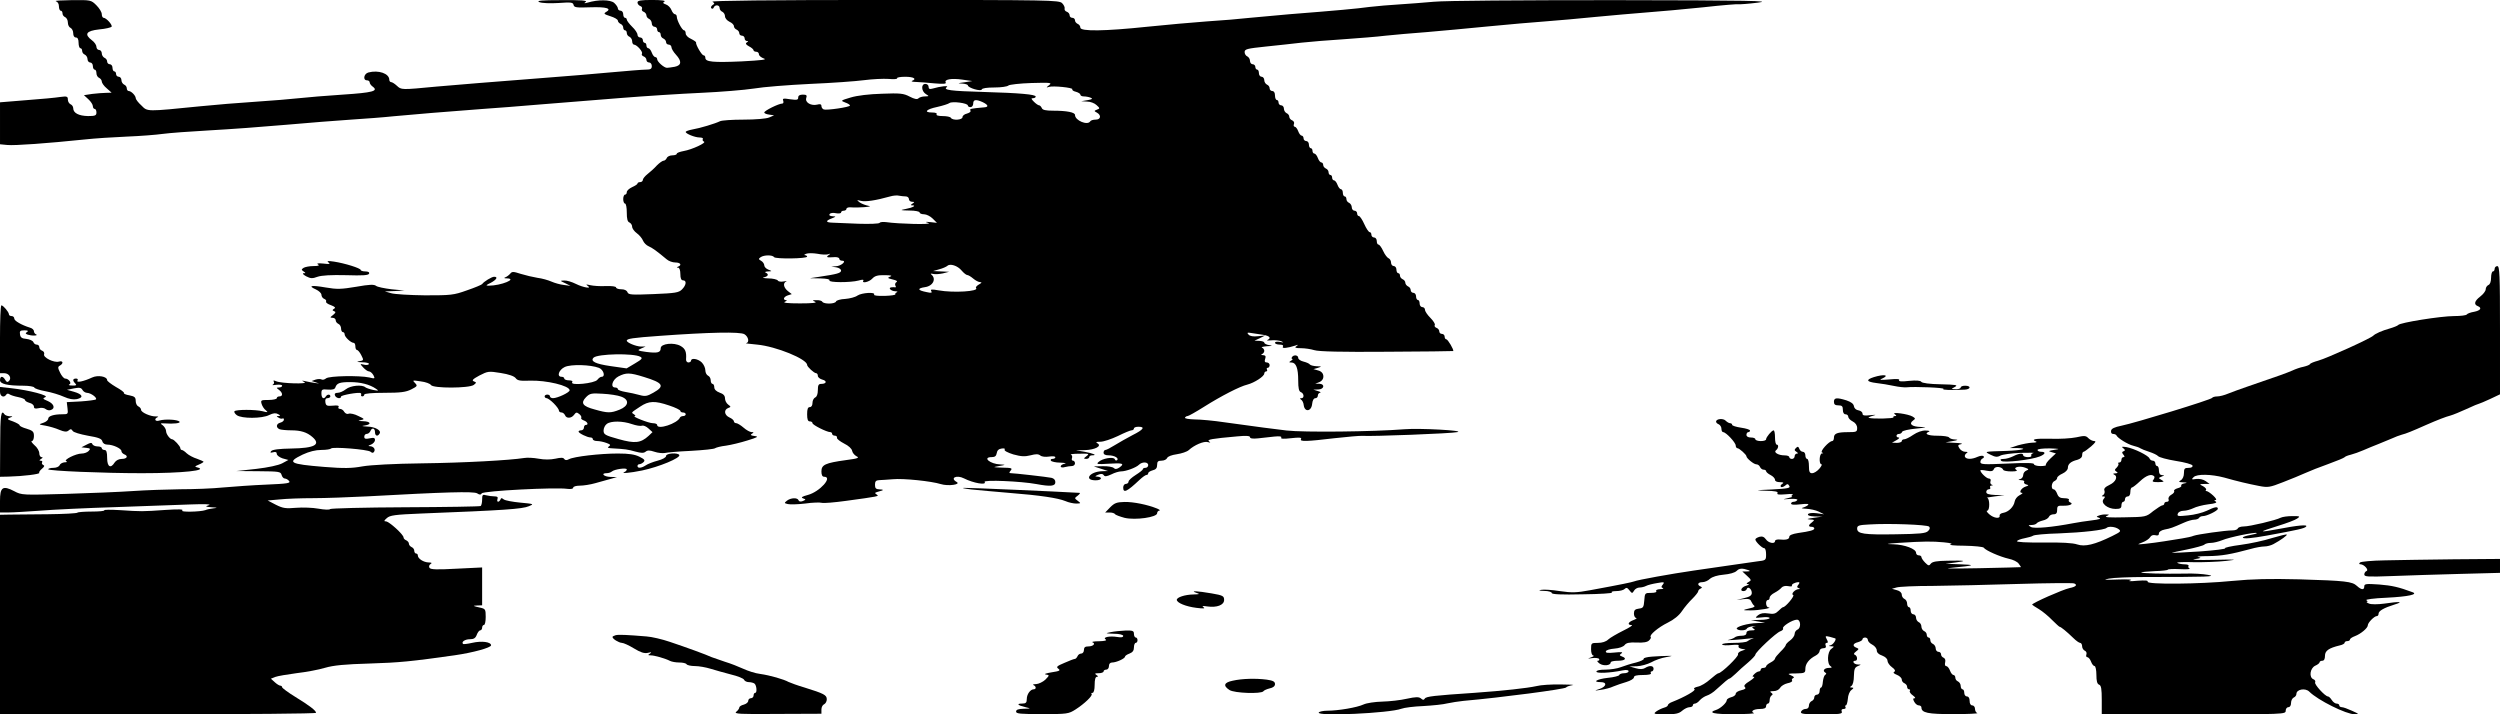 <?xml version="1.0" standalone="no"?>
<!DOCTYPE svg PUBLIC "-//W3C//DTD SVG 20010904//EN"
 "http://www.w3.org/TR/2001/REC-SVG-20010904/DTD/svg10.dtd">
<svg version="1.0" xmlns="http://www.w3.org/2000/svg"
 width="1400pt" height="400pt" viewBox="0 0 1400 400"
 preserveAspectRatio="xMidYMid meet">
<g transform="translate(0,400) scale(0.1,-0.1)"
fill="#000000" stroke="none">
<path d="M313 3993 c10 -3 17 -14 17 -29 0 -13 5 -24 10 -24 6 0 10 -7 10 -15
0 -9 7 -18 15 -21 8 -4 15 -17 15 -30 0 -14 7 -27 15 -30 8 -4 15 -17 15 -30
0 -15 6 -24 15 -24 10 0 15 -10 15 -30 0 -16 5 -30 10 -30 6 0 10 -7 10 -15 0
-9 7 -18 15 -21 8 -4 15 -15 15 -25 0 -10 7 -19 15 -19 8 0 15 -9 15 -20 0
-11 5 -20 10 -20 6 0 10 -9 10 -20 0 -11 7 -23 15 -26 8 -4 15 -13 15 -21 0
-7 12 -25 28 -38 l27 -24 -31 -1 c-17 0 -52 -3 -78 -6 l-46 -7 25 -23 c14 -13
25 -30 25 -39 0 -8 5 -15 10 -15 6 0 10 -9 10 -20 0 -17 -7 -20 -47 -20 -52 1
-83 17 -83 44 0 9 -7 19 -15 22 -8 4 -15 15 -15 26 0 18 -5 20 -42 15 -24 -4
-109 -12 -191 -18 l-147 -12 0 -118 0 -117 41 -4 c40 -4 221 9 434 31 55 6
161 13 235 16 75 3 165 10 200 15 36 5 155 14 265 20 110 6 301 20 425 31 124
11 288 24 365 29 77 5 185 13 240 19 105 10 299 26 500 41 66 4 210 16 320 25
110 9 312 25 449 36 137 11 340 24 451 29 111 5 244 16 296 24 52 9 193 20
315 26 121 5 258 15 303 21 46 6 107 9 137 7 29 -3 51 -1 48 4 -3 4 18 8 45 8
48 0 67 -12 38 -23 -6 -3 4 -6 23 -6 19 -1 66 -4 104 -8 49 -4 67 -3 62 5 -10
17 32 25 93 16 l56 -8 -45 -7 c-38 -5 -40 -6 -12 -7 17 -1 32 -6 32 -10 0 -14
74 -36 78 -23 2 7 29 11 71 11 37 0 72 5 78 11 5 5 64 12 129 14 108 3 117 2
99 -12 -17 -13 -17 -15 -2 -10 23 8 138 -4 132 -13 -3 -4 6 -11 20 -14 14 -4
25 -11 25 -16 0 -6 9 -10 19 -10 11 0 28 -3 38 -7 14 -6 11 -9 -17 -14 l-35
-6 33 -2 c18 0 42 -9 53 -20 19 -17 19 -19 2 -25 -17 -7 -17 -8 0 -17 26 -15
21 -39 -7 -39 -14 0 -28 -4 -31 -10 -15 -24 -85 5 -85 36 0 15 -47 24 -122 24
-43 0 -60 4 -64 15 -4 8 -10 15 -15 15 -5 0 -18 9 -29 20 -16 16 -17 20 -5 20
8 0 15 4 15 9 0 12 -86 20 -295 26 -181 5 -226 11 -203 27 14 10 -35 5 -79 -8
-17 -5 -23 -2 -23 10 0 9 -8 16 -18 16 -25 0 -23 -41 3 -57 19 -12 19 -12 -5
-13 -15 0 -31 -5 -37 -11 -7 -7 -22 -4 -49 10 -34 18 -54 20 -155 16 -71 -2
-139 -10 -175 -21 -57 -17 -58 -18 -31 -28 15 -5 27 -13 27 -17 0 -9 -131 -28
-147 -22 -7 3 -13 11 -13 19 0 10 -7 13 -24 8 -34 -8 -69 12 -61 37 5 15 2 19
-19 19 -17 0 -26 -5 -26 -16 0 -14 -7 -15 -45 -10 -38 6 -44 5 -39 -8 3 -9 1
-16 -5 -16 -20 0 -101 -40 -101 -50 0 -5 12 -10 28 -12 l27 -4 -28 -12 c-16
-7 -77 -12 -143 -12 -63 0 -122 -4 -132 -9 -26 -13 -112 -39 -154 -46 -21 -4
-38 -10 -38 -14 0 -10 52 -31 78 -31 13 0 21 -4 18 -9 -4 -5 0 -11 6 -14 17
-6 -67 -45 -114 -53 -21 -4 -38 -10 -38 -15 0 -5 -11 -9 -25 -9 -14 0 -28 -7
-31 -15 -4 -8 -11 -15 -18 -15 -6 0 -23 -12 -38 -27 -14 -16 -38 -37 -52 -48
-14 -11 -26 -26 -26 -32 0 -7 -7 -13 -15 -13 -8 0 -15 -3 -15 -8 0 -4 -14 -13
-30 -20 -17 -8 -30 -20 -30 -28 0 -8 -4 -14 -10 -14 -5 0 -10 -11 -10 -25 0
-14 5 -25 10 -25 6 0 10 -23 10 -50 0 -36 4 -52 15 -56 8 -4 15 -14 15 -24 0
-9 12 -26 26 -36 14 -10 30 -29 35 -42 5 -12 19 -26 31 -31 21 -9 46 -27 101
-73 11 -10 33 -18 49 -18 28 0 38 -14 16 -23 -10 -4 -10 -6 0 -6 7 -1 12 -15
12 -36 0 -24 5 -35 15 -35 21 0 19 -26 -6 -51 -18 -18 -37 -21 -159 -26 -124
-5 -140 -4 -146 10 -4 11 -17 17 -35 17 -16 0 -29 5 -29 10 0 6 -24 9 -57 8
-32 -2 -71 1 -88 5 -22 5 -26 5 -15 -3 29 -19 -23 -11 -65 10 -22 11 -51 20
-65 19 -25 -1 -25 -1 5 -15 l30 -15 -37 5 c-20 2 -52 11 -70 19 -18 8 -53 18
-78 21 -25 4 -67 14 -93 22 -43 14 -50 14 -60 1 -7 -8 -19 -17 -27 -20 -10 -4
-7 -6 8 -6 63 -2 -33 -41 -101 -41 -18 0 -17 3 11 16 32 17 43 34 19 34 -13 0
-58 -27 -67 -41 -3 -4 -41 -20 -85 -35 -75 -27 -90 -28 -235 -28 -85 1 -171 6
-190 12 l-35 10 55 2 55 3 -73 7 c-40 5 -79 13 -86 19 -11 9 -38 8 -111 -5
-84 -14 -108 -15 -171 -4 -81 14 -102 10 -55 -11 17 -8 31 -21 31 -30 0 -9 7
-20 16 -23 8 -3 13 -10 10 -15 -3 -5 9 -14 27 -20 23 -9 28 -14 18 -20 -11 -7
-11 -9 0 -14 11 -3 9 -9 -6 -21 -18 -14 -18 -15 -2 -16 9 0 17 -6 17 -14 0 -8
7 -16 15 -20 8 -3 15 -15 15 -26 0 -11 5 -20 10 -20 6 0 10 -6 10 -13 0 -14
35 -47 50 -47 6 0 10 -9 10 -20 0 -11 4 -20 9 -20 5 0 16 -13 24 -29 15 -29
14 -30 -12 -34 -17 -3 -11 -5 17 -6 24 0 41 -5 38 -10 -3 -5 -16 -7 -29 -3
-22 5 -22 5 -3 -16 11 -12 25 -22 32 -22 7 0 18 -9 25 -21 10 -20 9 -21 -23
-13 -57 12 -225 9 -242 -5 -8 -7 -20 -10 -26 -6 -5 3 -20 3 -33 -1 l-22 -8 25
-8 c22 -7 22 -7 -5 -3 -16 2 -41 7 -55 10 -22 5 -23 4 -5 -5 25 -12 -130 -8
-159 5 -13 6 -17 5 -13 -2 4 -6 1 -14 -5 -17 -7 -4 2 -4 20 -1 17 2 32 0 32
-5 0 -6 -8 -10 -17 -10 -17 -1 -17 -1 0 -14 21 -16 22 -36 2 -36 -8 0 -15 -4
-15 -10 0 -5 -21 -10 -46 -10 -42 0 -45 -1 -39 -22 4 -13 14 -29 24 -36 14
-12 11 -13 -19 -5 -41 10 -147 10 -157 0 -3 -4 2 -14 13 -22 26 -20 142 -20
182 1 23 11 36 12 49 5 14 -8 15 -10 3 -11 -13 0 -13 -2 0 -9 8 -6 18 -7 22
-5 4 3 8 0 8 -6 0 -7 -9 -14 -20 -17 -24 -6 -26 -28 -4 -37 9 -3 37 -6 64 -6
55 0 89 -11 119 -37 50 -43 14 -63 -119 -65 -66 -1 -104 -6 -111 -14 -8 -9 -5
-11 10 -7 14 4 21 1 21 -9 0 -8 15 -19 32 -25 l33 -9 -35 -19 c-22 -11 -77
-23 -145 -31 l-110 -12 123 -1 c115 -1 124 -2 129 -21 3 -11 11 -20 18 -20 7
0 18 -6 24 -14 10 -12 -10 -15 -126 -20 -76 -3 -185 -11 -243 -16 -58 -6 -166
-10 -240 -10 -74 -1 -193 -5 -265 -10 -71 -5 -241 -12 -376 -16 -242 -7 -248
-7 -289 15 -65 34 -80 23 -80 -55 l0 -64 48 0 c26 0 105 5 177 10 72 6 263 15
425 20 162 6 351 12 420 15 78 3 116 1 100 -4 -23 -8 -21 -9 15 -12 34 -2 36
-3 10 -6 -16 -2 -37 -6 -45 -10 -29 -10 -145 -12 -129 -2 9 7 -21 8 -96 3
-129 -9 -132 -9 -253 -1 -51 3 -90 3 -88 -1 2 -4 -29 -7 -71 -7 -41 0 -77 -3
-79 -6 -2 -4 -77 -8 -166 -9 -90 -1 -187 -2 -216 -2 l-52 -1 0 -559 0 -558
885 0 c487 0 885 3 885 8 0 12 -36 40 -116 89 -41 25 -74 50 -74 54 0 5 -5 9
-10 9 -6 0 -20 9 -32 20 l-21 19 25 10 c13 5 67 14 119 21 52 6 123 19 159 30
48 14 112 20 250 24 166 5 235 12 475 46 105 15 205 43 205 56 0 19 -52 26
-105 14 -26 -6 -50 -9 -52 -6 -11 11 11 26 38 26 22 0 32 6 39 25 5 14 14 25
20 25 5 0 10 7 10 15 0 8 5 15 10 15 6 0 10 20 10 45 0 41 -2 45 -27 51 -45
10 -50 12 -20 13 l27 1 0 106 0 106 -144 -7 c-109 -6 -145 -5 -151 5 -4 7 -2
16 6 21 10 6 7 9 -11 9 -28 1 -60 21 -60 39 0 6 -4 11 -10 11 -5 0 -10 7 -10
15 0 9 -7 18 -15 21 -8 4 -15 12 -15 19 0 7 -7 15 -15 19 -8 3 -15 10 -15 16
0 16 -81 90 -99 90 -12 0 -11 4 5 18 17 16 45 20 194 26 460 18 566 25 602 41
30 12 28 13 -48 20 -43 4 -85 12 -93 18 -11 9 -15 9 -18 0 -3 -7 -9 -13 -14
-13 -4 0 -6 7 -3 15 4 11 -1 15 -17 15 -13 0 -34 3 -46 6 -20 6 -23 3 -23 -24
0 -17 -4 -33 -8 -36 -5 -3 -195 -6 -423 -7 -228 -1 -417 -6 -420 -10 -3 -5
-32 -4 -65 2 -32 6 -89 8 -126 5 -58 -5 -73 -3 -113 17 l-46 24 68 6 c37 4
122 7 188 7 66 0 201 5 300 10 437 24 597 29 617 17 14 -9 20 -9 26 0 9 14
416 35 480 25 20 -2 32 0 32 7 0 6 16 11 37 11 20 0 59 6 87 14 28 8 67 19 86
24 l35 10 -37 1 c-37 1 -56 21 -20 21 10 0 22 4 28 9 14 13 84 23 84 12 0 -5
-6 -12 -12 -14 -27 -11 30 -6 98 8 95 20 218 71 208 87 -9 14 -74 10 -74 -6 0
-8 -20 -19 -47 -26 -27 -7 -57 -19 -68 -27 -23 -15 -45 -17 -45 -3 0 6 5 10
10 10 6 0 17 5 24 12 10 10 5 16 -23 30 -26 13 -58 18 -121 18 -99 0 -247 -17
-274 -32 -13 -7 -21 -6 -26 1 -5 9 -19 9 -50 2 -28 -6 -62 -6 -94 0 -27 5 -64
7 -80 4 -82 -13 -337 -27 -571 -30 -158 -2 -289 -9 -335 -17 -60 -11 -102 -12
-215 -3 -195 16 -211 25 -120 69 37 17 72 26 105 26 27 0 51 4 54 8 7 11 206
-5 221 -18 9 -8 15 -8 20 0 9 14 -3 30 -23 31 -12 0 -11 3 6 9 12 5 22 17 22
25 0 13 -6 15 -30 10 -23 -5 -30 -3 -30 9 0 9 6 16 14 16 8 0 16 7 20 15 8 22
26 18 26 -5 0 -22 15 -27 26 -8 11 17 -25 38 -70 39 -30 2 -34 3 -13 6 40 6
33 23 -10 24 -28 1 -31 3 -13 6 23 5 23 6 -13 23 -21 11 -45 16 -54 13 -9 -4
-19 1 -25 10 -5 10 -16 17 -24 17 -8 0 -12 5 -8 11 4 7 -6 10 -32 7 -34 -3
-39 0 -42 20 -2 15 2 22 12 22 9 0 16 5 16 10 0 13 -17 13 -25 0 -12 -19 -25
-10 -25 16 0 23 3 25 37 22 25 -2 38 2 41 12 8 24 24 30 83 30 58 0 109 -13
144 -37 18 -12 17 -13 -15 -7 -19 4 -39 11 -44 15 -18 16 -83 10 -109 -11 -14
-11 -34 -20 -46 -20 -14 0 -19 -5 -15 -15 6 -16 34 -21 34 -6 0 8 100 26 110
19 3 -2 4 -6 2 -10 -1 -5 2 -8 8 -8 5 0 10 5 10 10 0 6 44 10 113 10 91 0 120
4 150 19 35 18 36 20 21 36 -16 16 -14 16 32 9 27 -3 53 -13 57 -20 11 -20
214 -19 240 0 16 13 16 14 1 20 -14 5 -6 13 31 33 47 24 51 25 119 14 45 -7
76 -18 84 -29 10 -14 26 -16 80 -14 91 3 222 -28 222 -54 0 -12 -68 -44 -93
-44 -10 0 -17 5 -17 10 0 6 -7 10 -15 10 -8 0 -15 -4 -15 -10 0 -5 5 -10 11
-10 6 0 24 -13 40 -29 16 -16 29 -34 29 -40 0 -6 6 -11 14 -11 8 0 16 -7 20
-15 7 -20 36 -19 51 2 11 15 15 15 29 4 9 -7 14 -17 11 -21 -3 -5 4 -11 15
-15 20 -7 28 -25 10 -25 -5 0 -10 -7 -10 -15 0 -8 -7 -15 -15 -15 -8 0 -15 -3
-15 -7 0 -9 49 -33 67 -33 7 0 13 -4 13 -10 0 -5 11 -10 24 -10 14 0 37 -5 53
-11 22 -8 24 -12 13 -19 -11 -7 -6 -10 20 -11 70 -4 86 -6 128 -18 33 -9 47
-9 57 -1 11 9 23 9 50 0 20 -7 46 -9 58 -7 12 3 78 9 147 12 69 4 130 10 135
15 6 4 33 11 60 14 28 4 82 17 120 29 59 18 65 22 41 25 -22 3 -26 6 -15 13
12 7 11 9 -2 9 -9 0 -29 11 -45 25 -16 14 -35 25 -41 25 -7 0 -13 5 -13 10 0
6 -11 16 -25 22 -29 13 -33 43 -7 53 16 6 16 7 0 19 -10 7 -18 23 -18 35 0 15
-9 25 -30 32 -19 7 -30 18 -30 30 0 10 -4 19 -10 19 -5 0 -10 9 -10 20 0 11
-7 23 -15 26 -8 4 -15 17 -15 30 0 13 -9 33 -20 44 -21 21 -60 27 -60 10 0 -5
-7 -10 -15 -10 -8 0 -14 8 -13 18 3 41 -4 59 -30 74 -37 22 -112 14 -112 -12
0 -25 -18 -29 -81 -21 -50 7 -52 9 -29 19 l25 11 -26 0 c-28 1 -79 22 -79 33
0 11 31 16 185 27 275 20 451 24 474 9 23 -14 29 -47 9 -50 -7 -1 21 -4 62 -8
106 -10 280 -81 280 -114 0 -10 39 -46 50 -46 6 0 10 -7 10 -15 0 -8 11 -17
25 -21 28 -7 24 -24 -6 -24 -15 0 -19 -7 -19 -35 0 -22 -6 -38 -15 -41 -8 -4
-15 -17 -15 -30 0 -15 -6 -24 -15 -24 -11 0 -15 -11 -15 -40 0 -29 4 -40 15
-40 8 0 15 -4 15 -10 0 -10 80 -50 99 -50 6 0 11 -4 11 -10 0 -5 7 -10 15 -10
8 0 14 -5 12 -12 -1 -6 17 -20 40 -32 25 -12 43 -29 45 -41 2 -11 13 -24 24
-30 19 -9 9 -13 -60 -22 -115 -16 -136 -26 -136 -63 0 -20 5 -30 15 -30 51 0
-24 -84 -91 -102 -34 -9 -40 -14 -27 -19 17 -6 17 -7 -1 -15 -13 -5 -21 -3
-24 4 -5 16 -43 15 -65 -2 -16 -13 -16 -14 5 -19 12 -3 55 -2 97 3 41 6 83 7
93 4 10 -3 71 2 136 11 184 25 187 26 172 35 -12 8 -12 10 0 14 8 2 22 7 30 9
8 3 3 6 -12 6 -23 1 -28 6 -28 26 0 19 5 25 23 26 12 0 46 3 76 5 60 6 218
-11 269 -27 41 -13 116 -3 89 12 -39 22 0 41 41 20 53 -27 129 -40 116 -20 -8
13 204 4 290 -12 80 -15 106 -12 106 11 0 12 -8 21 -22 24 -24 5 -208 26 -228
26 -10 0 -9 4 0 15 11 13 5 15 -46 16 -56 2 -57 2 -19 9 39 7 39 7 7 9 -58 2
-103 41 -48 41 18 0 25 6 28 23 2 14 11 23 27 25 14 2 21 0 17 -6 -4 -6 17
-17 49 -27 44 -12 64 -13 96 -5 30 8 44 8 55 -1 8 -7 29 -9 49 -6 19 3 35 2
35 -4 0 -5 -7 -9 -16 -9 -8 0 -12 -4 -9 -10 3 -5 27 -11 53 -11 26 -1 37 -4
25 -6 -13 -2 -23 -9 -23 -15 0 -6 10 -8 23 -4 12 3 30 6 40 6 9 0 17 7 17 15
0 8 -5 15 -11 15 -6 0 -9 6 -6 14 3 8 1 17 -6 20 -7 2 15 5 47 5 55 1 58 0 40
-14 -17 -13 -17 -14 -1 -15 9 0 17 5 17 10 0 6 7 10 17 10 30 0 5 11 -44 20
l-48 8 50 1 c58 2 97 23 71 38 -12 7 -8 9 16 9 18 0 62 15 98 32 36 18 70 32
77 32 7 0 13 5 13 10 0 6 11 10 25 10 40 0 29 -16 -33 -47 -31 -16 -76 -42
-99 -56 -24 -15 -47 -27 -53 -27 -5 0 -10 -7 -10 -15 0 -10 10 -15 28 -15 32
0 60 -16 48 -27 -5 -4 -11 -2 -13 5 -6 16 -71 5 -92 -16 -13 -12 -5 -13 57 -9
79 5 92 1 61 -21 -15 -10 -24 -11 -32 -3 -6 6 -34 11 -62 10 l-50 -1 40 -13
40 -13 -33 -1 c-70 -2 -105 -51 -36 -51 35 0 41 19 6 21 -12 0 -9 3 7 10 17 7
27 6 32 -2 5 -9 16 -8 42 4 19 10 44 17 55 17 27 0 84 21 100 37 18 18 52 17
52 -2 0 -8 -7 -15 -15 -15 -8 0 -15 -3 -15 -8 0 -4 -18 -18 -40 -32 -22 -14
-40 -30 -40 -37 0 -7 -7 -13 -15 -13 -8 0 -15 -9 -15 -20 0 -34 21 -24 92 43
16 15 33 27 38 27 6 0 10 4 10 10 0 5 11 12 25 16 18 4 25 13 25 30 0 19 5 24
25 24 14 0 28 7 31 15 4 9 26 17 54 21 27 4 57 14 67 23 30 28 85 52 107 45
15 -4 17 -3 7 4 -14 10 11 15 157 28 50 5 72 3 72 -4 0 -8 16 -10 45 -7 25 3
65 7 91 10 30 3 43 1 39 -6 -5 -7 13 -8 56 -3 45 5 60 4 55 -5 -10 -15 30 -14
189 5 72 8 141 14 155 13 48 -4 500 13 532 21 42 9 -212 23 -297 16 -175 -14
-567 -18 -660 -7 -98 12 -132 16 -348 46 -59 9 -135 16 -167 16 -33 1 -57 5
-54 10 3 5 9 9 15 9 5 0 46 23 92 52 97 61 200 114 242 124 39 10 95 46 95 62
0 6 5 12 11 12 5 0 7 5 4 10 -3 6 -1 10 4 10 6 0 11 7 11 15 0 8 -7 15 -16 15
-11 0 -14 6 -9 20 5 15 2 20 -12 21 -10 0 -13 3 -6 6 7 2 13 11 13 18 0 7 -6
16 -13 18 -6 3 6 6 28 8 31 1 34 3 13 6 -16 2 -28 9 -28 14 0 5 -12 9 -27 10
l-28 1 30 14 30 15 -40 -4 c-26 -3 -45 0 -53 9 -10 11 -8 13 15 9 16 -2 45 -7
66 -10 37 -6 48 -18 25 -29 -7 -4 3 -4 22 -2 19 2 44 -1 55 -5 16 -8 14 -8 -7
-4 -16 3 -28 1 -28 -5 0 -5 12 -10 26 -10 16 0 23 -4 18 -12 -7 -11 25 -8 71
7 16 6 17 5 5 -4 -12 -8 -6 -11 25 -11 22 0 56 -5 75 -11 24 -8 156 -11 405
-9 203 1 371 3 373 4 5 6 -30 66 -39 66 -5 0 -9 7 -9 15 0 8 -7 15 -15 15 -8
0 -15 6 -15 14 0 8 -7 17 -16 20 -8 3 -13 10 -9 16 3 5 -8 23 -25 40 -16 16
-30 36 -30 45 0 8 -7 15 -15 15 -8 0 -15 9 -15 20 0 11 -4 20 -10 20 -5 0 -10
9 -10 20 0 11 -7 20 -15 20 -8 0 -15 7 -15 15 0 9 -7 18 -15 21 -8 4 -15 13
-15 20 0 8 -7 17 -15 20 -8 4 -15 12 -15 20 0 8 -4 14 -10 14 -5 0 -10 9 -10
20 0 11 -7 20 -15 20 -8 0 -15 9 -15 19 0 10 -6 21 -13 24 -8 3 -22 21 -31 41
-9 20 -21 36 -26 36 -6 0 -10 9 -10 20 0 11 -7 20 -15 20 -8 0 -15 7 -15 15 0
8 -4 15 -10 15 -5 0 -19 20 -30 45 -11 25 -25 45 -30 45 -6 0 -10 7 -10 15 0
8 -7 15 -15 15 -8 0 -15 9 -15 19 0 10 -7 21 -15 25 -8 3 -15 12 -15 21 0 8
-4 15 -10 15 -5 0 -10 9 -10 20 0 11 -5 20 -10 20 -6 0 -15 11 -20 25 -5 14
-14 25 -20 25 -5 0 -10 7 -10 15 0 8 -4 15 -10 15 -5 0 -10 7 -10 15 0 9 -7
18 -15 21 -8 4 -15 12 -15 20 0 8 -5 14 -10 14 -6 0 -15 11 -20 25 -5 14 -14
25 -20 25 -5 0 -10 7 -10 15 0 8 -4 15 -10 15 -5 0 -10 9 -10 20 0 11 -7 20
-15 20 -8 0 -15 7 -15 15 0 8 -5 15 -10 15 -6 0 -15 11 -20 25 -5 14 -14 25
-19 25 -6 0 -8 7 -5 15 4 8 -1 17 -10 21 -9 3 -16 13 -16 20 0 8 -7 17 -15 20
-8 4 -15 15 -15 25 0 10 -7 19 -15 19 -8 0 -15 7 -15 15 0 8 -4 15 -10 15 -5
0 -10 11 -10 25 0 16 -6 25 -15 25 -8 0 -15 7 -15 15 0 9 -7 18 -15 21 -8 4
-15 15 -15 25 0 10 -7 19 -15 19 -8 0 -15 9 -15 20 0 11 -4 20 -10 20 -5 0
-10 7 -10 15 0 8 -7 15 -15 15 -8 0 -15 9 -15 19 0 10 -7 21 -15 25 -8 3 -15
14 -15 24 0 17 14 20 118 31 64 7 155 16 202 22 47 5 153 14 235 19 83 6 188
14 235 20 47 5 150 14 230 20 80 7 235 21 345 32 110 11 254 23 320 28 66 5
192 16 280 25 88 8 216 20 285 25 69 5 212 18 319 29 106 12 196 19 200 17 3
-1 51 2 106 9 84 10 -41 13 -805 14 -529 0 -949 -3 -1010 -9 -58 -5 -145 -12
-195 -15 -49 -3 -124 -9 -165 -14 -72 -10 -183 -20 -450 -41 -69 -6 -168 -15
-220 -20 -52 -6 -160 -15 -240 -20 -80 -6 -230 -19 -335 -30 -238 -25 -375
-27 -375 -5 0 9 -7 18 -15 21 -8 4 -15 12 -15 20 0 8 -7 14 -15 14 -8 0 -15 6
-15 14 0 8 -7 17 -16 20 -9 3 -14 11 -12 18 2 6 -4 20 -14 30 -17 17 -65 18
-995 18 -646 0 -973 -4 -963 -10 13 -9 13 -11 0 -19 -8 -6 -11 -14 -6 -18 5
-4 11 -2 13 5 7 17 33 15 33 -3 0 -9 7 -18 15 -21 8 -4 15 -15 15 -25 0 -11
11 -24 25 -31 14 -6 25 -17 25 -25 0 -7 7 -16 15 -19 8 -4 15 -12 15 -20 0 -8
7 -14 15 -14 8 0 15 -7 15 -15 0 -8 6 -15 13 -15 9 0 9 -2 -1 -8 -9 -6 -5 -12
13 -22 14 -7 25 -17 25 -22 0 -4 7 -8 15 -8 8 0 15 -6 15 -14 0 -8 12 -18 28
-24 20 -6 -12 -10 -125 -16 -161 -7 -203 -3 -203 20 0 8 -4 14 -10 14 -10 0
-45 60 -42 72 1 3 -12 12 -28 20 -17 7 -30 21 -30 30 0 10 -4 18 -9 18 -11 0
-41 56 -41 77 0 7 -5 13 -10 13 -6 0 -15 11 -20 24 -5 13 -19 27 -31 31 -17 6
-19 9 -8 16 9 5 -17 9 -68 9 -64 0 -83 -3 -83 -14 0 -8 7 -17 16 -20 8 -3 12
-10 9 -16 -3 -6 1 -13 9 -16 9 -3 16 -13 16 -20 0 -8 7 -17 15 -20 8 -4 15
-15 15 -25 0 -10 7 -19 15 -19 8 0 15 -7 15 -15 0 -8 5 -15 10 -15 6 0 10 -7
10 -15 0 -9 7 -18 15 -21 8 -4 15 -12 15 -20 0 -8 7 -14 15 -14 8 0 15 -7 15
-14 0 -8 11 -27 25 -42 34 -37 32 -60 -6 -68 -17 -3 -37 -6 -44 -6 -16 0 -55
34 -55 49 0 6 -5 11 -10 11 -6 0 -15 11 -20 25 -5 14 -14 25 -20 25 -5 0 -10
7 -10 15 0 8 -4 15 -10 15 -5 0 -10 7 -10 15 0 8 -7 15 -15 15 -8 0 -15 7 -15
15 0 9 -13 29 -30 45 -16 16 -30 34 -30 40 0 5 -4 10 -10 10 -5 0 -10 9 -10
20 0 11 -7 20 -15 20 -8 0 -15 6 -15 13 0 7 -10 21 -21 31 -22 18 -89 19 -149
1 -19 -5 -22 -4 -10 4 11 8 -26 11 -135 10 -113 0 -144 -3 -125 -11 14 -6 60
-8 107 -5 71 5 82 4 85 -11 3 -14 16 -16 94 -13 91 3 123 -7 87 -27 -14 -8
-10 -12 25 -23 23 -7 42 -18 42 -25 0 -6 7 -14 15 -18 8 -3 15 -12 15 -21 0
-8 5 -15 10 -15 6 0 10 -7 10 -15 0 -9 7 -18 15 -21 8 -4 15 -15 15 -25 0 -10
5 -19 10 -19 16 0 51 -40 45 -50 -4 -6 1 -13 9 -16 9 -3 16 -12 16 -20 0 -8 7
-14 15 -14 8 0 15 -9 15 -20 0 -16 -7 -20 -32 -20 -18 0 -105 -7 -193 -15 -88
-8 -250 -22 -360 -30 -359 -28 -458 -36 -620 -50 -200 -19 -197 -19 -223 5
-12 11 -26 20 -32 20 -5 0 -10 6 -10 13 0 35 -60 56 -117 41 -26 -7 -32 -44
-8 -44 8 0 15 -5 15 -11 0 -7 8 -18 18 -25 32 -24 -1 -33 -168 -44 -91 -6
-201 -15 -245 -20 -44 -5 -154 -14 -245 -20 -91 -6 -228 -17 -305 -25 -310
-31 -298 -31 -333 4 -18 16 -32 35 -32 41 0 14 -25 40 -39 40 -6 0 -11 7 -11
15 0 9 -7 18 -15 21 -8 4 -15 15 -15 25 0 10 -7 19 -15 19 -8 0 -15 7 -15 15
0 8 -4 15 -10 15 -5 0 -10 9 -10 20 0 11 -7 20 -15 20 -8 0 -15 7 -15 15 0 9
-7 18 -15 21 -8 4 -15 15 -15 25 0 10 -7 19 -15 19 -8 0 -15 8 -15 18 0 9 -11
26 -25 36 -45 34 -33 53 40 61 36 3 67 11 70 15 6 10 -30 50 -45 50 -5 0 -10
9 -10 20 0 12 -14 34 -30 50 -30 30 -32 30 -138 29 -59 -1 -99 -3 -89 -6z
m5190 -565 c31 -15 35 -27 10 -29 -79 -7 -85 -8 -78 -19 3 -5 -6 -12 -20 -16
-14 -3 -25 -12 -25 -20 0 -16 -55 -20 -65 -4 -3 6 -24 10 -46 10 -24 0 -38 4
-34 10 4 6 -7 10 -24 10 -51 0 -35 18 27 31 31 7 63 17 69 22 15 11 103 0 103
-14 0 -5 7 -9 15 -9 8 0 15 9 15 20 0 23 15 25 53 8z m-430 -528 c9 0 17 -7
17 -15 0 -8 8 -15 18 -15 14 0 15 -2 2 -10 -12 -8 -12 -10 -1 -10 25 0 2 -13
-36 -20 -35 -7 -34 -8 20 -9 31 0 57 -5 57 -11 0 -5 11 -10 25 -10 13 0 35
-11 48 -24 l24 -24 -36 4 c-31 3 -33 2 -11 -5 25 -10 -170 -5 -237 5 -17 2
-34 1 -37 -4 -3 -5 -56 -7 -118 -5 -62 3 -128 5 -145 6 -40 1 -42 10 -5 24 25
10 26 11 4 12 -14 1 -21 5 -16 12 3 6 19 9 35 5 16 -3 29 -1 29 4 0 6 7 10 15
10 8 0 15 5 15 10 0 6 10 10 23 9 42 -4 134 4 102 8 -16 3 -38 11 -50 19 -19
15 -19 15 7 9 25 -6 81 2 163 25 17 5 39 7 50 4 11 -2 28 -4 38 -4z m-436
-324 c15 5 16 4 3 -5 -16 -12 -10 -14 33 -11 15 1 27 -3 27 -9 0 -6 7 -11 16
-11 28 0 -5 -30 -35 -31 l-26 -2 28 -4 c15 -2 27 -11 27 -18 0 -14 -21 -20
-122 -35 l-53 -8 58 -1 c36 -1 56 -5 52 -11 -8 -13 118 -13 163 -1 20 6 30 6
27 0 -12 -18 32 -9 50 11 14 15 30 20 69 19 36 0 45 -3 31 -8 -17 -7 -15 -9
14 -16 22 -5 29 -10 21 -15 -7 -4 -9 -13 -6 -19 4 -6 4 -11 -1 -10 -4 1 -14 1
-21 0 -21 -2 -3 -21 21 -22 12 0 16 -3 9 -6 -6 -2 -10 -8 -8 -11 2 -4 -25 -8
-60 -9 -39 -1 -62 2 -59 7 10 16 -69 11 -93 -5 -12 -9 -43 -17 -69 -19 -26 -1
-49 -8 -51 -14 -5 -15 -68 -16 -77 -2 -3 6 -18 10 -33 9 -24 0 -25 -1 -7 -9
13 -6 -18 -9 -85 -9 -67 0 -98 3 -85 9 11 5 14 9 8 9 -21 1 -15 19 9 27 l22 7
-22 17 c-24 20 -29 45 -9 54 6 3 0 3 -14 0 -15 -3 -30 -1 -33 5 -4 6 -28 12
-54 12 -26 1 -37 4 -24 6 24 5 29 18 10 26 -7 3 -2 6 12 7 25 1 25 1 3 10 -13
5 -23 16 -23 24 0 8 -8 20 -17 25 -16 9 -16 12 -3 21 19 13 67 13 75 0 7 -11
185 -9 185 3 0 4 -6 7 -12 8 -7 0 -4 4 7 8 10 4 38 4 62 0 24 -5 51 -6 60 -3z
m748 -91 c12 -14 26 -25 31 -25 6 0 21 -9 34 -20 13 -11 30 -20 39 -20 11 -1
9 -4 -7 -13 -12 -7 -20 -16 -16 -20 19 -19 -127 -28 -210 -13 -39 7 -47 6 -41
-4 6 -10 1 -12 -25 -6 -52 10 -56 21 -10 28 45 6 65 47 35 71 -6 5 -1 6 10 3
11 -3 36 -1 55 3 l35 9 -45 2 -45 2 35 10 c19 5 39 14 45 19 15 15 58 1 80
-26z m-1799 -483 c14 -8 9 -14 -30 -37 l-47 -28 -91 13 c-83 12 -114 27 -94
47 22 22 225 26 262 5z m-232 -62 c26 -10 38 -50 15 -50 -7 0 -17 -8 -24 -17
-15 -20 -153 -34 -141 -14 5 7 -2 11 -18 11 -14 0 -26 5 -26 10 0 6 -7 10 -15
10 -29 0 -16 39 18 55 35 16 144 13 191 -5z m252 -51 c108 -33 119 -51 53 -88
-35 -20 -46 -22 -78 -13 -20 6 -55 13 -78 17 -24 4 -43 11 -43 16 0 5 -7 9
-15 9 -29 0 -16 44 18 62 43 22 63 22 143 -3z m-128 -110 c48 -17 44 -52 -8
-73 -50 -20 -66 -20 -140 1 -68 18 -80 36 -48 69 21 21 30 23 93 19 39 -2 85
-9 103 -16z m270 -50 c34 -11 62 -25 62 -30 0 -5 7 -9 15 -9 8 0 15 -4 15 -10
0 -5 -6 -10 -14 -10 -8 0 -16 -4 -18 -8 -14 -34 -128 -71 -128 -42 0 6 -11 10
-24 10 -23 0 -122 39 -101 40 6 0 3 4 -5 10 -16 10 -18 8 35 43 48 32 81 34
163 6z m-209 -104 c23 -8 48 -12 56 -9 8 3 24 -4 36 -15 l23 -21 -22 -21 c-44
-40 -76 -44 -168 -18 -76 21 -84 26 -84 48 0 13 8 30 18 37 23 18 90 17 141
-1z"/>
<path d="M1840 2530 c12 -9 5 -10 -29 -6 -30 3 -40 1 -30 -5 10 -6 2 -9 -26
-9 -22 0 -47 -5 -55 -10 -13 -9 -13 -11 0 -20 13 -9 13 -10 0 -10 -8 -1 -2 -8
14 -17 25 -13 35 -14 64 -3 23 8 76 11 160 9 94 -3 126 -1 129 9 3 7 -5 12
-21 12 -14 0 -26 4 -26 8 0 10 -90 38 -150 47 -35 5 -42 4 -30 -5z"/>
<path d="M13970 2495 c0 -8 -4 -15 -10 -15 -5 0 -10 -16 -10 -35 0 -22 -6 -38
-15 -41 -8 -4 -15 -14 -15 -24 0 -9 -13 -27 -30 -40 -33 -25 -38 -45 -15 -54
26 -10 16 -25 -20 -32 -19 -3 -38 -10 -41 -15 -3 -5 -35 -9 -71 -9 -74 0 -305
-37 -313 -50 -3 -4 -25 -13 -49 -20 -40 -11 -79 -28 -91 -40 -16 -16 -261
-127 -309 -140 -22 -6 -43 -14 -45 -19 -3 -5 -20 -11 -37 -15 -17 -3 -45 -13
-62 -21 -30 -13 -67 -27 -252 -90 -38 -13 -87 -31 -107 -39 -21 -9 -48 -16
-62 -16 -13 0 -26 -4 -28 -8 -4 -10 -430 -140 -508 -156 -39 -8 -56 -16 -58
-28 -2 -11 3 -18 11 -18 9 0 17 -4 19 -8 6 -15 64 -51 94 -58 16 -4 34 -10 39
-14 6 -4 28 -13 50 -20 22 -7 45 -18 50 -24 6 -7 50 -19 99 -27 52 -8 91 -19
94 -26 2 -8 -6 -13 -22 -13 -22 0 -26 -4 -26 -30 0 -17 -7 -33 -17 -39 -15 -9
-13 -11 12 -12 24 -1 26 -3 7 -6 -12 -2 -20 -8 -17 -13 3 -4 -7 -11 -20 -14
-14 -4 -23 -11 -20 -16 3 -5 -4 -14 -15 -20 -13 -7 -19 -18 -16 -26 3 -8 -1
-14 -9 -14 -8 0 -15 -4 -15 -10 0 -5 -5 -10 -11 -10 -5 0 -28 -15 -51 -32 -40
-33 -41 -33 -162 -35 -79 -2 -114 0 -101 6 19 9 19 10 -2 10 -12 1 -29 -2 -39
-6 -16 -6 -16 -7 2 -13 12 -5 -1 -9 -41 -14 -33 -4 -80 -11 -105 -16 -115 -22
-219 -32 -237 -21 -17 10 -16 10 4 11 12 0 24 4 28 9 3 5 18 12 34 16 16 3 32
13 35 21 3 8 15 14 26 14 15 0 20 7 20 25 0 22 4 24 35 23 36 -1 60 11 37 19
-6 3 -10 9 -6 14 3 5 -9 9 -26 9 -23 0 -33 6 -40 25 -5 14 -14 25 -20 25 -16
0 -12 40 5 46 8 4 15 11 15 18 0 6 14 17 30 24 17 8 30 21 30 32 0 22 17 36
53 45 17 5 27 14 27 26 0 10 3 19 8 19 4 0 23 14 42 30 24 21 30 30 18 30 -9
0 -24 7 -33 16 -14 15 -23 15 -68 5 -29 -6 -94 -10 -144 -8 -85 2 -113 -3 -80
-16 6 -3 -4 -6 -23 -6 -19 -1 -55 -8 -80 -15 l-45 -15 39 0 c71 -2 29 -13 -56
-16 -130 -4 -128 -3 -90 -22 26 -13 37 -14 55 -4 12 6 63 13 112 15 50 1 82 1
72 -1 -9 -3 -15 -9 -12 -14 4 -5 -5 -9 -19 -9 -14 0 -26 5 -26 10 0 14 -23 12
-56 -5 -16 -8 -40 -15 -53 -15 -18 0 -22 -3 -14 -11 12 -12 170 6 216 25 32
13 35 26 7 26 -11 0 -20 5 -20 10 0 6 28 9 68 9 56 -2 61 -3 27 -8 -35 -6 -37
-7 -16 -13 l24 -7 -31 -29 c-17 -16 -28 -32 -25 -36 3 -3 -10 -6 -30 -6 -21 0
-37 5 -37 11 0 7 -45 8 -150 3 -132 -6 -150 -5 -150 9 0 8 6 17 13 20 6 2 9 8
5 12 -5 5 -19 3 -33 -3 -33 -15 -62 -15 -71 -1 -3 6 0 15 7 20 11 7 9 9 -6 9
-11 0 -26 9 -32 19 -11 17 -9 20 10 24 12 2 -3 6 -33 7 l-55 3 40 7 c30 5 33
8 13 9 -15 0 -30 6 -33 11 -3 6 -33 10 -66 10 -54 0 -77 11 -46 23 6 3 -2 6
-20 6 -19 1 -47 -9 -69 -24 -20 -14 -43 -25 -50 -25 -8 0 -14 -4 -14 -10 0 -5
-12 -10 -27 -10 l-28 1 25 14 c14 8 19 14 13 15 -18 0 -16 20 1 20 8 0 16 5
18 12 2 6 36 14 79 18 57 6 64 7 27 9 -51 1 -71 17 -45 36 14 10 14 12 -2 22
-24 15 -122 28 -101 14 11 -8 12 -11 2 -11 -7 0 -11 -3 -9 -7 5 -7 -115 -10
-138 -3 -5 1 4 6 20 11 25 7 23 7 -12 4 -33 -4 -43 -2 -43 9 0 8 -10 16 -22
18 -14 2 -24 11 -26 23 -2 14 -16 24 -42 33 -55 17 -70 15 -70 -8 0 -15 7 -20
25 -20 20 0 25 -5 25 -25 0 -16 6 -25 15 -25 8 0 15 -6 15 -13 0 -8 11 -20 25
-27 16 -8 25 -22 25 -37 0 -21 -4 -23 -49 -23 -62 0 -81 -7 -81 -31 0 -10 -4
-19 -10 -19 -17 0 -70 -58 -57 -64 9 -3 9 -5 0 -5 -15 -1 -18 -61 -3 -61 5 0
0 -11 -12 -25 -12 -14 -30 -25 -40 -25 -14 0 -18 8 -18 40 0 22 -4 40 -10 40
-5 0 -10 9 -10 20 0 11 -6 20 -14 20 -8 0 -17 8 -20 17 -5 13 -9 14 -19 4 -9
-9 -9 -14 3 -21 10 -7 11 -10 3 -10 -7 0 -13 -7 -13 -15 0 -8 -7 -15 -15 -15
-8 0 -15 5 -15 10 0 6 -12 10 -27 10 -34 0 -62 17 -48 28 14 10 17 32 5 32 -6
0 -10 18 -10 40 0 22 -3 40 -8 40 -10 0 -42 -38 -42 -50 0 -6 -13 -10 -30 -10
-16 0 -30 5 -30 10 0 6 -11 10 -25 10 -16 0 -25 6 -25 15 0 8 5 15 10 15 6 0
10 4 10 9 0 5 -22 12 -50 16 -27 4 -50 11 -50 16 0 5 -5 9 -11 9 -6 0 -17 6
-25 14 -14 15 -54 11 -54 -5 0 -6 7 -12 15 -15 8 -4 15 -15 15 -25 0 -10 4
-19 10 -19 15 0 70 -58 70 -75 0 -8 5 -15 10 -15 10 0 50 -36 50 -45 0 -11 41
-45 55 -45 9 0 18 -7 21 -15 4 -8 12 -15 20 -15 8 0 14 -4 14 -8 0 -5 11 -15
25 -22 14 -7 25 -19 25 -27 0 -8 11 -13 28 -13 20 0 23 -3 12 -10 -8 -5 -11
-12 -7 -16 3 -4 14 -1 23 6 13 12 17 11 24 -1 8 -12 -8 -15 -98 -20 -94 -4
-98 -5 -34 -7 52 -1 71 -5 66 -13 -5 -9 8 -10 45 -7 31 3 47 2 39 -3 -7 -5 -8
-9 -3 -10 6 -1 -6 -5 -25 -9 -30 -7 -28 -7 13 -4 29 2 45 -1 42 -6 -4 -6 -13
-10 -21 -10 -8 0 -14 -5 -14 -10 0 -7 19 -8 53 -4 35 4 49 3 42 -4 -5 -5 -19
-12 -30 -15 -11 -3 -2 -5 20 -6 22 -1 54 -8 70 -16 l30 -15 -41 6 c-25 3 -45
1 -49 -5 -4 -7 9 -12 37 -13 l43 -1 -50 -7 c-35 -5 -41 -7 -20 -9 27 -1 28 -3
13 -15 -22 -16 -23 -26 -3 -26 8 0 15 -4 15 -9 0 -10 -22 -16 -92 -26 -31 -5
-48 -12 -48 -21 0 -14 -17 -19 -57 -15 -13 1 -23 -3 -23 -9 0 -18 -37 -11 -51
10 -10 14 -21 18 -36 14 -13 -4 -23 -10 -23 -15 0 -12 38 -49 50 -49 6 0 10
-15 10 -34 0 -34 -1 -34 -52 -40 -29 -4 -98 -14 -153 -22 -55 -8 -145 -21
-200 -29 -124 -18 -314 -52 -335 -61 -15 -5 -60 -15 -245 -49 -76 -14 -102
-15 -170 -5 -44 7 -91 10 -105 7 -17 -3 -11 -5 18 -6 23 0 42 -6 42 -12 0 -7
53 -10 174 -7 96 1 169 6 163 10 -7 4 4 8 23 8 20 0 41 5 48 12 9 9 15 8 27
-8 14 -18 16 -18 26 -1 5 9 19 17 30 17 11 0 28 4 37 9 9 5 37 12 62 16 39 7
43 6 32 -8 -10 -12 -10 -16 0 -20 7 -3 0 -6 -15 -6 -16 -1 -26 -5 -22 -11 4
-6 -8 -10 -29 -10 -34 0 -35 -1 -38 -42 -3 -39 -6 -43 -30 -46 -22 -3 -28 -9
-28 -28 0 -13 6 -24 13 -25 6 0 0 -5 -15 -11 -31 -11 -37 -28 -11 -28 10 0
-11 -14 -46 -31 -36 -18 -74 -40 -85 -50 -12 -12 -34 -19 -58 -19 -37 0 -38
-1 -38 -35 0 -21 5 -35 13 -36 6 -1 1 -5 -13 -10 -22 -8 -21 -8 7 -4 18 2 35
0 38 -5 3 -6 0 -10 -7 -10 -7 0 -2 -7 10 -16 22 -15 62 -11 62 7 0 5 18 9 40
9 41 0 53 13 23 24 -15 6 -15 8 -3 17 11 8 0 9 -38 5 -39 -4 -52 -2 -49 7 2 7
23 13 48 15 26 2 49 10 57 20 9 12 26 16 68 14 36 -2 60 2 69 12 8 7 12 16 9
19 -10 10 42 54 95 80 35 17 64 41 80 65 14 21 41 53 59 70 17 17 32 36 32 41
0 5 6 12 13 15 10 5 10 7 0 12 -21 9 -15 24 10 24 13 0 32 8 43 19 13 11 41
20 76 23 34 3 63 11 73 21 11 12 25 15 43 11 36 -9 40 -14 12 -14 l-23 0 27
-25 c24 -22 25 -25 8 -34 -14 -8 -14 -11 -2 -12 8 0 4 -4 -9 -8 -28 -7 -41
-31 -18 -31 9 0 17 5 19 12 6 17 28 0 28 -22 0 -14 -11 -22 -42 -29 l-43 -11
38 5 c29 3 39 0 44 -13 4 -9 11 -20 17 -24 5 -4 -3 -10 -20 -13 -50 -12 -50
-13 1 -13 46 0 126 14 98 17 -15 1 -18 41 -3 41 6 0 10 6 10 13 0 8 12 20 28
28 15 8 32 20 38 28 7 8 21 12 37 9 15 -3 24 -2 22 2 -5 8 18 20 37 20 7 0 6
-5 -1 -14 -9 -11 -9 -15 1 -19 10 -4 10 -6 0 -6 -20 -1 -45 -28 -30 -33 10 -4
-43 -68 -57 -68 -3 0 -14 -9 -26 -21 -16 -16 -28 -19 -57 -14 -26 4 -43 1 -57
-10 -19 -16 -18 -16 23 -12 23 3 42 1 42 -4 0 -5 -24 -10 -52 -10 l-53 -2 40
-7 40 -7 -44 -2 c-54 -1 -122 -21 -115 -32 7 -12 52 -11 56 1 2 5 17 11 33 13
17 3 21 2 11 0 -16 -4 -17 -7 -5 -14 10 -6 7 -9 -13 -9 -18 0 -28 -5 -28 -15
0 -10 -10 -15 -28 -15 -15 0 -32 -4 -37 -9 -6 -5 -21 -11 -35 -14 -27 -5 61 1
120 8 19 2 26 2 15 -1 -11 -3 -24 -10 -30 -15 -5 -5 -40 -9 -78 -9 -37 0 -66
-4 -63 -9 3 -5 27 -6 52 -3 32 3 45 2 40 -6 -3 -6 3 -12 16 -15 l23 -4 -23 -8
c-13 -4 -21 -13 -19 -19 4 -12 -93 -106 -110 -106 -5 0 -25 -16 -46 -34 -21
-19 -52 -38 -69 -41 -18 -4 -26 -10 -19 -14 11 -7 -57 -45 -123 -71 -15 -5
-26 -14 -26 -19 0 -5 -10 -11 -22 -14 -13 -4 -32 -13 -43 -21 -18 -14 -15 -15
51 -16 57 0 76 4 94 20 13 11 31 20 42 20 10 0 18 5 18 10 0 6 5 10 11 10 7 0
19 8 28 19 9 10 27 22 40 26 13 4 37 19 52 34 47 43 69 61 74 61 3 0 18 12 34
27 16 16 47 44 70 63 22 19 41 39 41 44 0 14 117 124 140 131 11 4 18 11 15
16 -7 11 53 49 78 49 22 0 24 -48 2 -56 -8 -4 -15 -14 -15 -24 0 -9 -11 -26
-25 -36 -14 -10 -25 -22 -25 -27 0 -4 -13 -21 -30 -37 -16 -16 -30 -33 -30
-38 0 -5 -11 -15 -25 -22 -14 -7 -25 -17 -25 -22 0 -4 -7 -8 -15 -8 -8 0 -15
-4 -15 -10 0 -5 -5 -10 -11 -10 -6 0 -17 -7 -25 -15 -12 -12 -12 -15 -2 -15 7
0 -4 -11 -24 -24 -27 -16 -34 -26 -27 -33 8 -8 2 -13 -20 -18 -17 -4 -31 -12
-31 -20 0 -7 -11 -16 -25 -19 -14 -4 -25 -11 -25 -16 0 -15 -35 -47 -59 -55
-51 -16 -13 -25 102 -24 67 0 116 3 109 6 -22 9 -2 23 34 23 24 0 34 5 34 15
0 8 5 15 10 15 6 0 10 9 10 19 0 11 5 23 11 27 8 4 7 9 -2 15 -10 6 -6 9 13 9
16 0 31 8 37 19 6 10 24 21 41 25 17 3 29 10 26 15 -4 5 0 11 6 14 8 3 3 9
-12 15 -22 9 -19 11 28 11 49 1 52 3 52 26 0 28 21 55 58 74 12 6 22 18 22 26
0 8 9 15 20 15 13 0 18 5 14 15 -4 8 -1 15 5 15 9 0 9 5 1 20 -10 19 -9 20 17
14 15 -4 29 -8 31 -9 7 -6 -12 -34 -26 -38 -14 -4 -13 -5 2 -6 19 -1 19 -1 1
-15 -22 -16 -25 -84 -3 -97 9 -6 7 -9 -9 -9 -25 0 -39 -15 -22 -26 8 -4 8 -8
0 -13 -6 -4 -11 -21 -13 -39 -1 -18 -6 -32 -10 -32 -4 0 -8 -9 -8 -20 0 -11
-7 -20 -15 -20 -8 0 -15 -7 -15 -15 0 -9 -7 -18 -15 -21 -8 -4 -15 -15 -15
-25 0 -12 -7 -19 -19 -19 -10 0 -21 -7 -25 -15 -5 -13 12 -15 114 -15 102 0
119 2 114 15 -4 10 0 15 11 15 9 0 13 5 10 10 -3 6 -3 10 2 10 4 0 9 16 11 36
1 21 10 43 20 50 14 11 14 13 2 14 -12 0 -12 2 -2 9 8 5 14 28 14 56 1 38 5
48 22 55 21 9 21 9 -1 9 -22 1 -34 21 -13 21 14 0 12 27 -2 33 -9 3 -7 9 6 19
17 13 17 15 2 21 -24 9 -20 24 9 31 14 4 25 11 25 16 0 6 7 10 15 10 8 0 15
-6 15 -13 0 -8 11 -20 25 -27 14 -7 25 -22 25 -32 0 -12 11 -23 30 -29 18 -7
30 -18 30 -29 0 -9 11 -26 25 -36 17 -12 21 -21 13 -26 -8 -4 -3 -10 15 -17
15 -6 27 -18 27 -26 0 -9 7 -18 15 -21 8 -4 15 -12 15 -20 0 -8 5 -14 11 -14
5 0 8 -4 4 -9 -3 -5 5 -17 17 -25 12 -9 17 -16 10 -16 -10 0 -10 -5 -2 -20 6
-11 17 -20 25 -20 8 0 15 -5 15 -11 0 -31 35 -38 180 -38 80 0 139 3 133 6 -7
2 -13 13 -13 24 0 10 -7 19 -15 19 -9 0 -15 9 -15 25 0 16 -6 25 -15 25 -8 0
-15 9 -15 20 0 11 -4 20 -10 20 -5 0 -10 9 -10 19 0 10 -7 21 -15 25 -8 3 -15
12 -15 21 0 8 -5 15 -10 15 -6 0 -15 11 -20 25 -5 14 -15 25 -21 25 -7 0 -9 9
-6 21 3 12 0 22 -9 26 -8 3 -14 11 -14 19 0 8 -7 14 -15 14 -8 0 -15 9 -15 19
0 10 -7 21 -15 25 -8 3 -15 12 -15 21 0 8 -4 15 -10 15 -5 0 -10 7 -10 15 0 9
-7 18 -15 21 -8 4 -15 15 -15 25 0 11 -7 22 -15 25 -8 4 -15 15 -15 25 0 10
-7 19 -15 19 -8 0 -15 9 -15 20 0 11 -4 20 -10 20 -5 0 -10 9 -10 20 0 11 -7
23 -15 26 -8 4 -15 14 -15 24 0 11 -11 21 -27 25 l-28 8 25 7 c14 5 106 9 205
9 99 1 314 6 478 11 164 5 305 6 312 3 21 -8 10 -19 -25 -26 -38 -8 -210 -84
-210 -93 0 -1 17 -13 38 -25 20 -12 54 -40 74 -61 21 -21 40 -38 42 -38 7 0
40 -27 76 -62 16 -16 33 -28 39 -28 6 0 11 -9 11 -19 0 -10 7 -21 15 -25 8 -3
12 -12 9 -21 -3 -8 -1 -15 5 -15 6 0 16 -11 21 -25 5 -14 14 -25 20 -25 5 0
10 -22 10 -49 0 -34 4 -51 15 -55 12 -4 15 -24 15 -86 l0 -80 515 0 c508 0
515 0 515 20 0 11 7 20 15 20 9 0 15 9 15 24 0 13 7 26 15 30 8 3 15 12 15 20
0 26 50 35 72 13 48 -48 207 -127 255 -127 26 0 24 2 -16 20 -24 11 -49 20
-57 20 -8 0 -14 5 -14 10 0 6 -7 10 -15 10 -8 0 -20 9 -27 20 -7 11 -16 20
-21 20 -16 0 -79 69 -72 79 3 6 -1 14 -9 17 -27 10 -20 62 9 76 14 6 25 15 25
20 0 4 7 8 15 8 10 0 15 10 15 28 0 28 21 43 83 58 15 3 27 10 27 15 0 5 7 9
15 9 8 0 15 4 15 9 0 5 12 13 28 19 32 12 72 45 72 61 0 14 36 51 50 51 6 0
10 6 10 13 0 16 29 33 90 52 53 16 30 18 -58 5 -37 -5 -73 -5 -85 0 -12 5 -17
9 -12 10 6 0 4 4 -3 9 -8 4 40 11 113 14 122 6 179 19 145 31 -78 29 -114 37
-186 43 -74 5 -84 4 -84 -11 0 -21 -16 -20 -41 3 -27 25 -62 29 -324 37 -166
4 -258 2 -375 -9 -178 -18 -483 -21 -473 -4 4 7 -15 8 -58 5 -40 -4 -55 -3
-39 2 15 5 -11 7 -70 5 -76 -3 -86 -2 -50 5 25 5 117 9 205 9 341 0 405 2 350
12 -27 5 -86 9 -130 7 -110 -2 -249 1 -244 7 3 2 37 5 77 7 40 1 72 5 72 8 0
3 30 5 68 3 37 -2 61 0 54 3 -6 3 -10 10 -6 15 3 5 -7 9 -23 9 -15 0 -33 4
-40 8 -6 4 35 6 90 4 56 -1 138 2 182 7 71 8 63 9 -70 6 -84 -2 -130 0 -105 4
36 5 40 8 20 12 -14 2 11 5 56 5 77 1 126 10 238 40 27 8 62 14 77 14 15 0 37
6 50 13 41 22 80 50 75 54 -2 2 -39 -7 -83 -20 -43 -14 -122 -31 -175 -38 -54
-7 -93 -16 -87 -19 5 -4 -59 -12 -143 -18 -84 -5 -154 -9 -155 -8 -2 1 36 10
84 19 48 10 92 22 97 27 6 6 22 10 37 10 15 0 43 7 63 15 40 17 187 47 194 40
3 -2 -14 -7 -37 -11 -22 -4 -41 -10 -41 -14 0 -9 53 -4 135 11 175 32 210 40
219 50 13 13 -45 8 -164 -15 -41 -8 -76 -13 -78 -11 -2 2 36 15 84 30 49 15
97 33 108 41 19 13 17 14 -27 14 -26 0 -55 -4 -65 -9 -26 -14 -173 -49 -207
-49 -16 0 -31 -5 -33 -11 -2 -6 -15 -11 -30 -11 -41 0 -195 -22 -217 -30 -11
-5 -40 -11 -65 -15 -25 -4 -70 -11 -100 -16 -30 -5 -77 -11 -105 -14 -50 -5
-50 -5 -17 8 19 7 38 20 43 29 5 10 17 14 29 11 14 -4 20 0 20 10 0 9 13 18
33 22 32 6 41 9 109 39 20 9 45 16 56 16 12 0 24 5 27 10 3 6 13 10 22 10 21
0 83 30 83 41 0 14 -17 11 -62 -11 -23 -11 -70 -23 -105 -26 -56 -6 -63 -5
-57 10 3 9 17 16 33 16 14 0 38 7 53 14 15 8 53 18 84 22 37 4 51 9 43 15 -11
7 -11 9 -1 9 7 0 1 11 -14 25 -15 14 -32 25 -37 25 -6 0 -7 3 -3 7 3 4 -4 13
-16 20 -23 12 -23 12 7 13 l29 0 -22 16 c-14 10 -36 14 -53 12 -27 -4 -28 -3
-15 10 18 19 99 17 171 -2 74 -21 133 -35 195 -47 51 -10 61 -8 135 21 44 17
100 40 124 51 24 11 82 34 130 51 47 17 88 34 91 38 3 4 18 10 35 14 16 4 47
15 70 25 22 10 60 25 85 35 25 10 59 24 75 31 17 8 41 17 55 21 22 5 61 21
135 54 66 29 113 47 137 53 15 4 56 21 91 37 36 17 68 30 71 30 3 0 30 12 61
26 l55 26 0 359 c0 312 -2 359 -15 359 -8 0 -15 -7 -15 -15z m-2752 -1126 c2
-5 22 -9 45 -9 28 0 37 3 28 9 -21 14 20 24 50 12 21 -8 22 -10 7 -16 -10 -4
-18 -15 -18 -25 0 -10 -8 -21 -17 -23 -13 -3 -12 -5 5 -6 13 0 21 -5 17 -10
-3 -5 3 -12 12 -14 16 -4 15 -6 -4 -12 -24 -8 -40 -35 -20 -35 7 0 1 -6 -13
-13 -14 -7 -26 -23 -28 -36 -5 -29 -34 -58 -64 -63 -13 -2 -22 -9 -20 -16 3
-19 -33 -14 -58 8 -13 11 -18 20 -12 20 16 0 15 70 0 72 -7 1 12 4 42 8 l55 7
-51 1 c-38 2 -51 6 -51 17 0 8 7 15 14 15 8 0 11 5 8 10 -3 6 0 10 7 11 9 0
10 2 1 5 -7 3 -9 12 -6 20 3 8 -1 14 -9 14 -13 0 -48 33 -48 46 0 3 16 2 35
-2 27 -5 36 -3 41 10 7 17 45 13 52 -5z m-415 -318 c6 -6 5 -15 -6 -25 -13
-13 -46 -16 -179 -18 -180 -3 -218 2 -218 32 0 17 9 20 68 23 107 7 324 -1
335 -12z m1061 -14 c16 -12 12 -15 -36 -39 -98 -48 -153 -61 -195 -47 -26 9
-89 12 -191 11 -93 -1 -151 2 -147 8 3 5 22 12 43 16 20 4 42 10 47 14 6 5 71
11 145 13 133 5 256 19 267 31 11 10 48 7 67 -7z m-979 -74 c41 -4 52 -8 37
-12 -13 -3 22 -7 78 -7 57 -1 105 -6 109 -11 9 -15 91 -51 140 -62 24 -5 49
-17 56 -28 7 -10 13 -18 12 -19 -1 -1 -108 -3 -237 -6 -161 -3 -207 -2 -145 3
124 12 133 16 40 19 l-80 3 55 7 c71 9 55 12 -45 10 -58 -1 -83 -5 -92 -16
-10 -14 -14 -13 -32 5 -12 12 -21 26 -21 31 0 6 -7 10 -15 10 -8 0 -15 6 -15
14 0 22 -63 46 -127 48 -48 1 -42 3 32 8 139 9 185 9 250 3z"/>
<path d="M0 2100 l0 -190 24 0 c27 0 43 -27 26 -44 -8 -8 -14 -6 -21 7 -13 23
-29 22 -29 -2 0 -21 40 -31 132 -31 31 0 58 -5 60 -10 2 -6 30 -15 63 -21 33
-6 79 -20 103 -31 29 -13 52 -17 73 -13 39 9 32 27 -17 41 l-39 11 39 8 c31 6
41 4 48 -9 5 -9 17 -16 26 -16 22 -1 58 -28 49 -37 -4 -3 -42 -8 -85 -11 l-78
-4 4 -34 c4 -33 3 -34 -29 -34 -48 0 -79 -10 -79 -25 0 -7 -12 -18 -28 -23
-27 -9 -27 -9 13 -16 22 -4 57 -14 77 -23 29 -12 41 -13 52 -4 11 10 16 9 23
-2 4 -8 42 -19 85 -27 60 -10 77 -17 81 -31 3 -12 14 -19 29 -19 31 0 78 -22
78 -36 0 -7 7 -14 15 -18 25 -9 17 -26 -13 -26 -16 0 -32 -8 -40 -20 -22 -36
-42 -25 -42 25 0 33 -4 45 -15 45 -8 0 -15 5 -15 10 0 6 -11 10 -24 10 -13 0
-26 6 -29 13 -3 9 -10 9 -32 -3 l-29 -15 27 -3 c24 -3 25 -5 13 -18 -8 -8 -25
-14 -39 -14 -32 0 -104 -36 -86 -43 8 -3 5 -6 -9 -6 -12 -1 -25 -8 -28 -16 -4
-9 -19 -15 -35 -15 -16 0 -29 -4 -29 -8 0 -9 308 -22 524 -22 231 0 379 16
309 33 -14 3 -12 6 10 15 15 6 27 14 27 16 0 2 -17 10 -37 17 -20 6 -46 20
-57 30 -11 11 -23 19 -28 19 -4 0 -8 5 -8 10 0 11 -36 50 -46 50 -12 0 -34 29
-34 46 0 9 -8 23 -17 31 -17 12 -16 13 7 12 54 -4 94 1 85 10 -12 12 -82 15
-112 6 -24 -8 -33 9 -10 19 6 2 3 4 -8 4 -30 -2 -85 22 -85 37 0 7 -7 15 -15
19 -8 3 -15 17 -15 30 0 21 -6 26 -35 32 -19 3 -33 9 -31 13 3 4 -18 19 -45
34 -27 16 -49 33 -49 38 0 21 -52 30 -84 15 -47 -22 -90 -31 -82 -17 4 6 1 11
-8 11 -19 0 -21 -11 -4 -28 9 -9 5 -12 -17 -11 -17 0 -24 3 -17 6 16 6 -3 33
-23 33 -7 0 -20 15 -28 32 -14 28 -14 34 -1 41 21 12 17 29 -6 22 -27 -8 -90
23 -83 41 3 7 -2 17 -11 20 -9 3 -16 12 -16 20 0 8 -6 14 -14 14 -8 0 -16 6
-19 14 -3 8 -21 16 -39 18 -25 2 -34 8 -36 26 -3 18 1 22 25 22 19 0 24 -3 15
-9 -11 -7 -10 -10 3 -15 9 -3 26 -6 38 -5 12 0 16 3 10 6 -7 2 -13 11 -13 18
0 8 -10 17 -22 20 -48 15 -88 38 -88 51 0 8 -7 14 -15 14 -8 0 -15 4 -15 10 0
12 -32 50 -42 50 -5 0 -8 -85 -8 -190z"/>
<path d="M7235 2000 c-3 -5 -3 -10 2 -10 4 0 1 -5 -7 -10 -13 -8 -13 -10 2
-10 26 0 38 -32 38 -100 0 -45 4 -62 15 -66 18 -7 20 -34 3 -34 -10 0 -10 -2
-2 -8 7 -4 14 -18 15 -32 6 -40 43 -34 47 8 2 20 9 32 18 32 8 0 14 7 14 15 0
8 6 15 13 16 6 1 1 5 -13 9 l-25 8 28 1 c33 1 38 31 5 32 l-23 0 23 9 c33 14
30 56 -5 65 l-28 8 25 7 c24 8 23 8 -7 9 -17 1 -34 5 -38 10 -3 5 -19 12 -35
16 -17 4 -30 13 -30 21 0 16 -26 19 -35 4z"/>
<path d="M10493 1888 c-46 -15 -41 -26 15 -33 26 -3 70 -10 97 -16 28 -6 59
-9 70 -8 47 5 219 -2 208 -9 -10 -6 46 -8 120 -4 34 2 36 22 2 22 -14 0 -25
-4 -25 -10 0 -5 -12 -10 -27 -10 -28 1 -28 1 -6 13 20 11 8 13 -79 15 -63 1
-105 7 -109 14 -5 7 -27 9 -69 5 -41 -5 -59 -3 -55 4 5 7 -13 8 -57 4 -46 -4
-57 -3 -40 4 47 21 13 27 -45 9z"/>
<path d="M0 1806 c0 -26 22 -36 35 -16 4 7 11 7 18 2 7 -5 29 -12 50 -16 20
-4 37 -11 37 -16 0 -5 11 -12 25 -16 14 -3 25 -13 25 -21 0 -11 7 -13 26 -9
15 4 32 2 40 -5 7 -6 21 -9 29 -5 26 9 17 35 -17 50 -29 12 -31 15 -14 22 23
9 -91 39 -191 50 l-63 7 0 -27z"/>
<path d="M1 1510 l-1 -180 48 1 c82 2 177 14 172 21 -3 4 4 14 15 23 14 12 16
18 7 21 -6 3 -10 10 -6 15 3 5 -1 9 -8 9 -9 0 -9 3 2 10 10 6 11 10 3 10 -7 0
-13 10 -13 22 0 12 -12 33 -27 45 -14 13 -21 23 -15 23 7 0 12 13 12 28 0 25
-6 30 -40 41 -22 6 -40 15 -40 19 0 5 -17 14 -37 22 -33 11 -35 14 -18 21 19
7 19 8 -2 8 -12 1 -25 6 -28 11 -19 30 -24 -7 -24 -170z"/>
<path d="M11890 1490 c12 -9 12 -13 2 -17 -10 -4 -10 -8 -1 -19 8 -10 8 -14 0
-14 -6 0 -11 -7 -11 -15 0 -8 -5 -15 -12 -15 -6 0 -9 -3 -5 -6 3 -4 -1 -13 -9
-22 -13 -12 -13 -16 -2 -23 10 -6 8 -9 -7 -10 -11 0 -14 -3 -7 -6 24 -10 12
-41 -24 -58 -25 -12 -34 -21 -29 -33 3 -8 0 -19 -7 -24 -10 -6 -10 -8 1 -8 11
0 11 -3 1 -15 -18 -22 22 -55 67 -55 26 0 33 4 33 20 0 11 5 20 10 20 6 0 10
7 10 15 0 8 7 15 15 15 9 0 15 9 15 25 0 14 4 25 9 25 4 0 25 16 45 35 35 33
64 43 79 28 4 -3 2 -12 -4 -20 -9 -10 -4 -13 27 -13 34 1 36 2 19 12 -19 11
-19 11 0 19 17 7 18 8 3 8 -12 1 -18 9 -18 26 0 14 -4 25 -10 25 -5 0 -10 7
-10 15 0 8 -6 15 -14 15 -8 0 -16 6 -19 13 -6 16 -85 55 -128 63 -27 4 -31 3
-19 -6z"/>
<path d="M5440 1259 c41 -4 136 -13 210 -19 178 -14 274 -29 316 -46 18 -8 46
-14 61 -14 27 1 27 1 9 15 -20 15 -20 15 0 30 10 8 15 15 9 15 -137 8 -620 29
-645 28 -19 0 -1 -4 40 -9z"/>
<path d="M6217 1159 l-28 -29 25 0 c14 0 27 -4 30 -9 3 -5 28 -14 54 -21 60
-14 182 3 182 26 0 8 6 14 13 15 6 0 1 5 -13 11 -54 22 -133 38 -183 37 -44
-1 -56 -6 -80 -30z"/>
<path d="M13355 862 c-71 -1 -134 -7 -139 -12 -7 -7 -5 -10 3 -10 19 0 49 -32
33 -38 -6 -2 -12 -11 -12 -19 0 -13 20 -14 153 -9 83 3 254 9 380 12 l227 6 0
39 0 39 -257 -2 c-142 -2 -316 -4 -388 -6z"/>
<path d="M6700 680 c21 -7 19 -8 -17 -9 -48 -1 -93 -16 -93 -30 0 -17 52 -38
110 -45 39 -5 51 -4 40 3 -11 8 -6 9 20 5 55 -8 95 8 95 36 0 22 -6 26 -70 37
-82 14 -124 16 -85 3z"/>
<path d="M6220 460 c-33 -7 -31 -7 18 -9 31 0 52 -6 52 -12 0 -8 -12 -10 -34
-6 -43 7 -84 -2 -64 -14 8 -6 -6 -9 -37 -10 -27 0 -44 -3 -37 -6 19 -7 4 -23
-24 -23 -17 0 -24 -5 -24 -20 0 -11 -7 -20 -15 -20 -9 0 -18 -7 -21 -15 -4 -8
-10 -15 -15 -15 -5 0 -31 -10 -58 -22 -43 -18 -48 -23 -34 -33 13 -10 7 -13
-38 -20 -30 -5 -45 -10 -33 -12 22 -4 22 -4 -2 -29 -14 -13 -37 -24 -52 -25
-15 0 -21 -3 -14 -6 15 -6 16 -23 1 -23 -19 0 -39 -28 -39 -54 0 -21 -5 -26
-27 -26 -33 0 -24 -10 19 -20 33 -8 33 -8 -9 -9 -31 -1 -43 -5 -43 -16 0 -12
25 -14 146 -14 140 0 148 1 187 26 50 32 98 78 90 87 -4 3 -1 6 5 6 7 0 12 17
12 45 0 29 4 45 13 45 8 0 7 4 -3 10 -12 8 -9 10 13 10 15 0 27 5 27 10 0 6 7
10 15 10 8 0 15 9 15 20 0 13 7 20 18 20 23 0 72 22 72 33 0 4 11 12 25 17 18
7 25 17 25 35 0 14 5 25 10 25 6 0 10 7 10 15 0 8 -4 15 -10 15 -5 0 -10 9
-10 20 0 17 -6 20 -47 19 -27 -1 -64 -5 -83 -9z"/>
<path d="M3448 443 c-10 -3 -18 -7 -18 -10 0 -11 35 -32 52 -33 10 0 40 -14
68 -31 38 -23 57 -29 78 -25 20 5 23 4 12 -4 -13 -8 -12 -10 4 -10 21 0 81
-17 108 -31 10 -5 33 -9 52 -9 19 0 38 -4 41 -10 3 -5 24 -10 47 -10 22 0 61
-7 87 -15 25 -8 77 -22 114 -32 38 -9 71 -22 74 -30 3 -7 15 -13 27 -13 11 0
26 -4 31 -8 12 -9 16 -52 4 -52 -5 0 -9 -7 -9 -15 0 -8 -7 -15 -15 -15 -8 0
-15 -7 -15 -15 0 -8 -11 -17 -25 -21 -14 -3 -25 -11 -25 -16 0 -6 -8 -17 -17
-24 -15 -12 19 -14 230 -12 l247 1 0 24 c0 13 7 26 15 29 8 4 15 16 15 28 0
24 -16 32 -125 66 -38 11 -78 26 -89 31 -27 15 -103 37 -159 45 -27 3 -69 17
-95 29 -26 12 -72 30 -102 39 -30 10 -64 22 -75 26 -27 13 -145 56 -235 86
-41 14 -100 28 -130 30 -109 9 -155 11 -172 7z"/>
<path d="M9252 323 c-29 -2 -50 -8 -47 -12 2 -5 -17 -14 -43 -21 -26 -6 -64
-18 -85 -26 -20 -8 -60 -14 -87 -14 -30 0 -50 -4 -50 -11 0 -11 74 -8 148 7
21 4 32 2 32 -5 0 -6 -11 -11 -24 -11 -13 0 -26 -4 -28 -10 -1 -5 -31 -13 -65
-16 -61 -7 -89 -24 -38 -24 36 0 31 -25 -7 -38 -33 -11 -33 -11 7 -5 22 3 54
11 70 19 17 7 49 18 73 25 23 7 42 18 42 26 0 9 15 13 51 13 31 0 48 4 44 10
-3 6 -1 10 4 10 6 0 11 7 11 15 0 18 -23 20 -48 4 -12 -7 -28 -8 -52 -1 l-35
10 42 1 c23 1 59 11 80 22 21 12 58 25 83 29 38 7 40 8 10 7 -19 0 -59 -2 -88
-4z"/>
<path d="M6903 188 c-49 -10 -55 -28 -18 -52 27 -18 179 -23 190 -7 3 5 19 12
35 16 20 4 30 13 30 24 0 14 -11 20 -46 25 -62 8 -139 6 -191 -6z"/>
<path d="M8605 158 c-55 -12 -183 -26 -350 -38 -224 -15 -269 -20 -276 -32 -6
-9 -11 -9 -22 1 -12 9 -28 9 -79 -2 -34 -8 -96 -15 -137 -16 -41 -1 -88 -8
-105 -16 -36 -17 -142 -35 -203 -35 -23 0 -45 -5 -48 -10 -14 -23 396 -4 463
21 15 6 70 13 122 15 52 3 113 9 135 15 22 5 63 11 90 14 216 19 569 66 575
75 3 5 19 10 35 13 17 2 -13 4 -65 4 -52 1 -113 -3 -135 -9z"/>
</g>
</svg>
